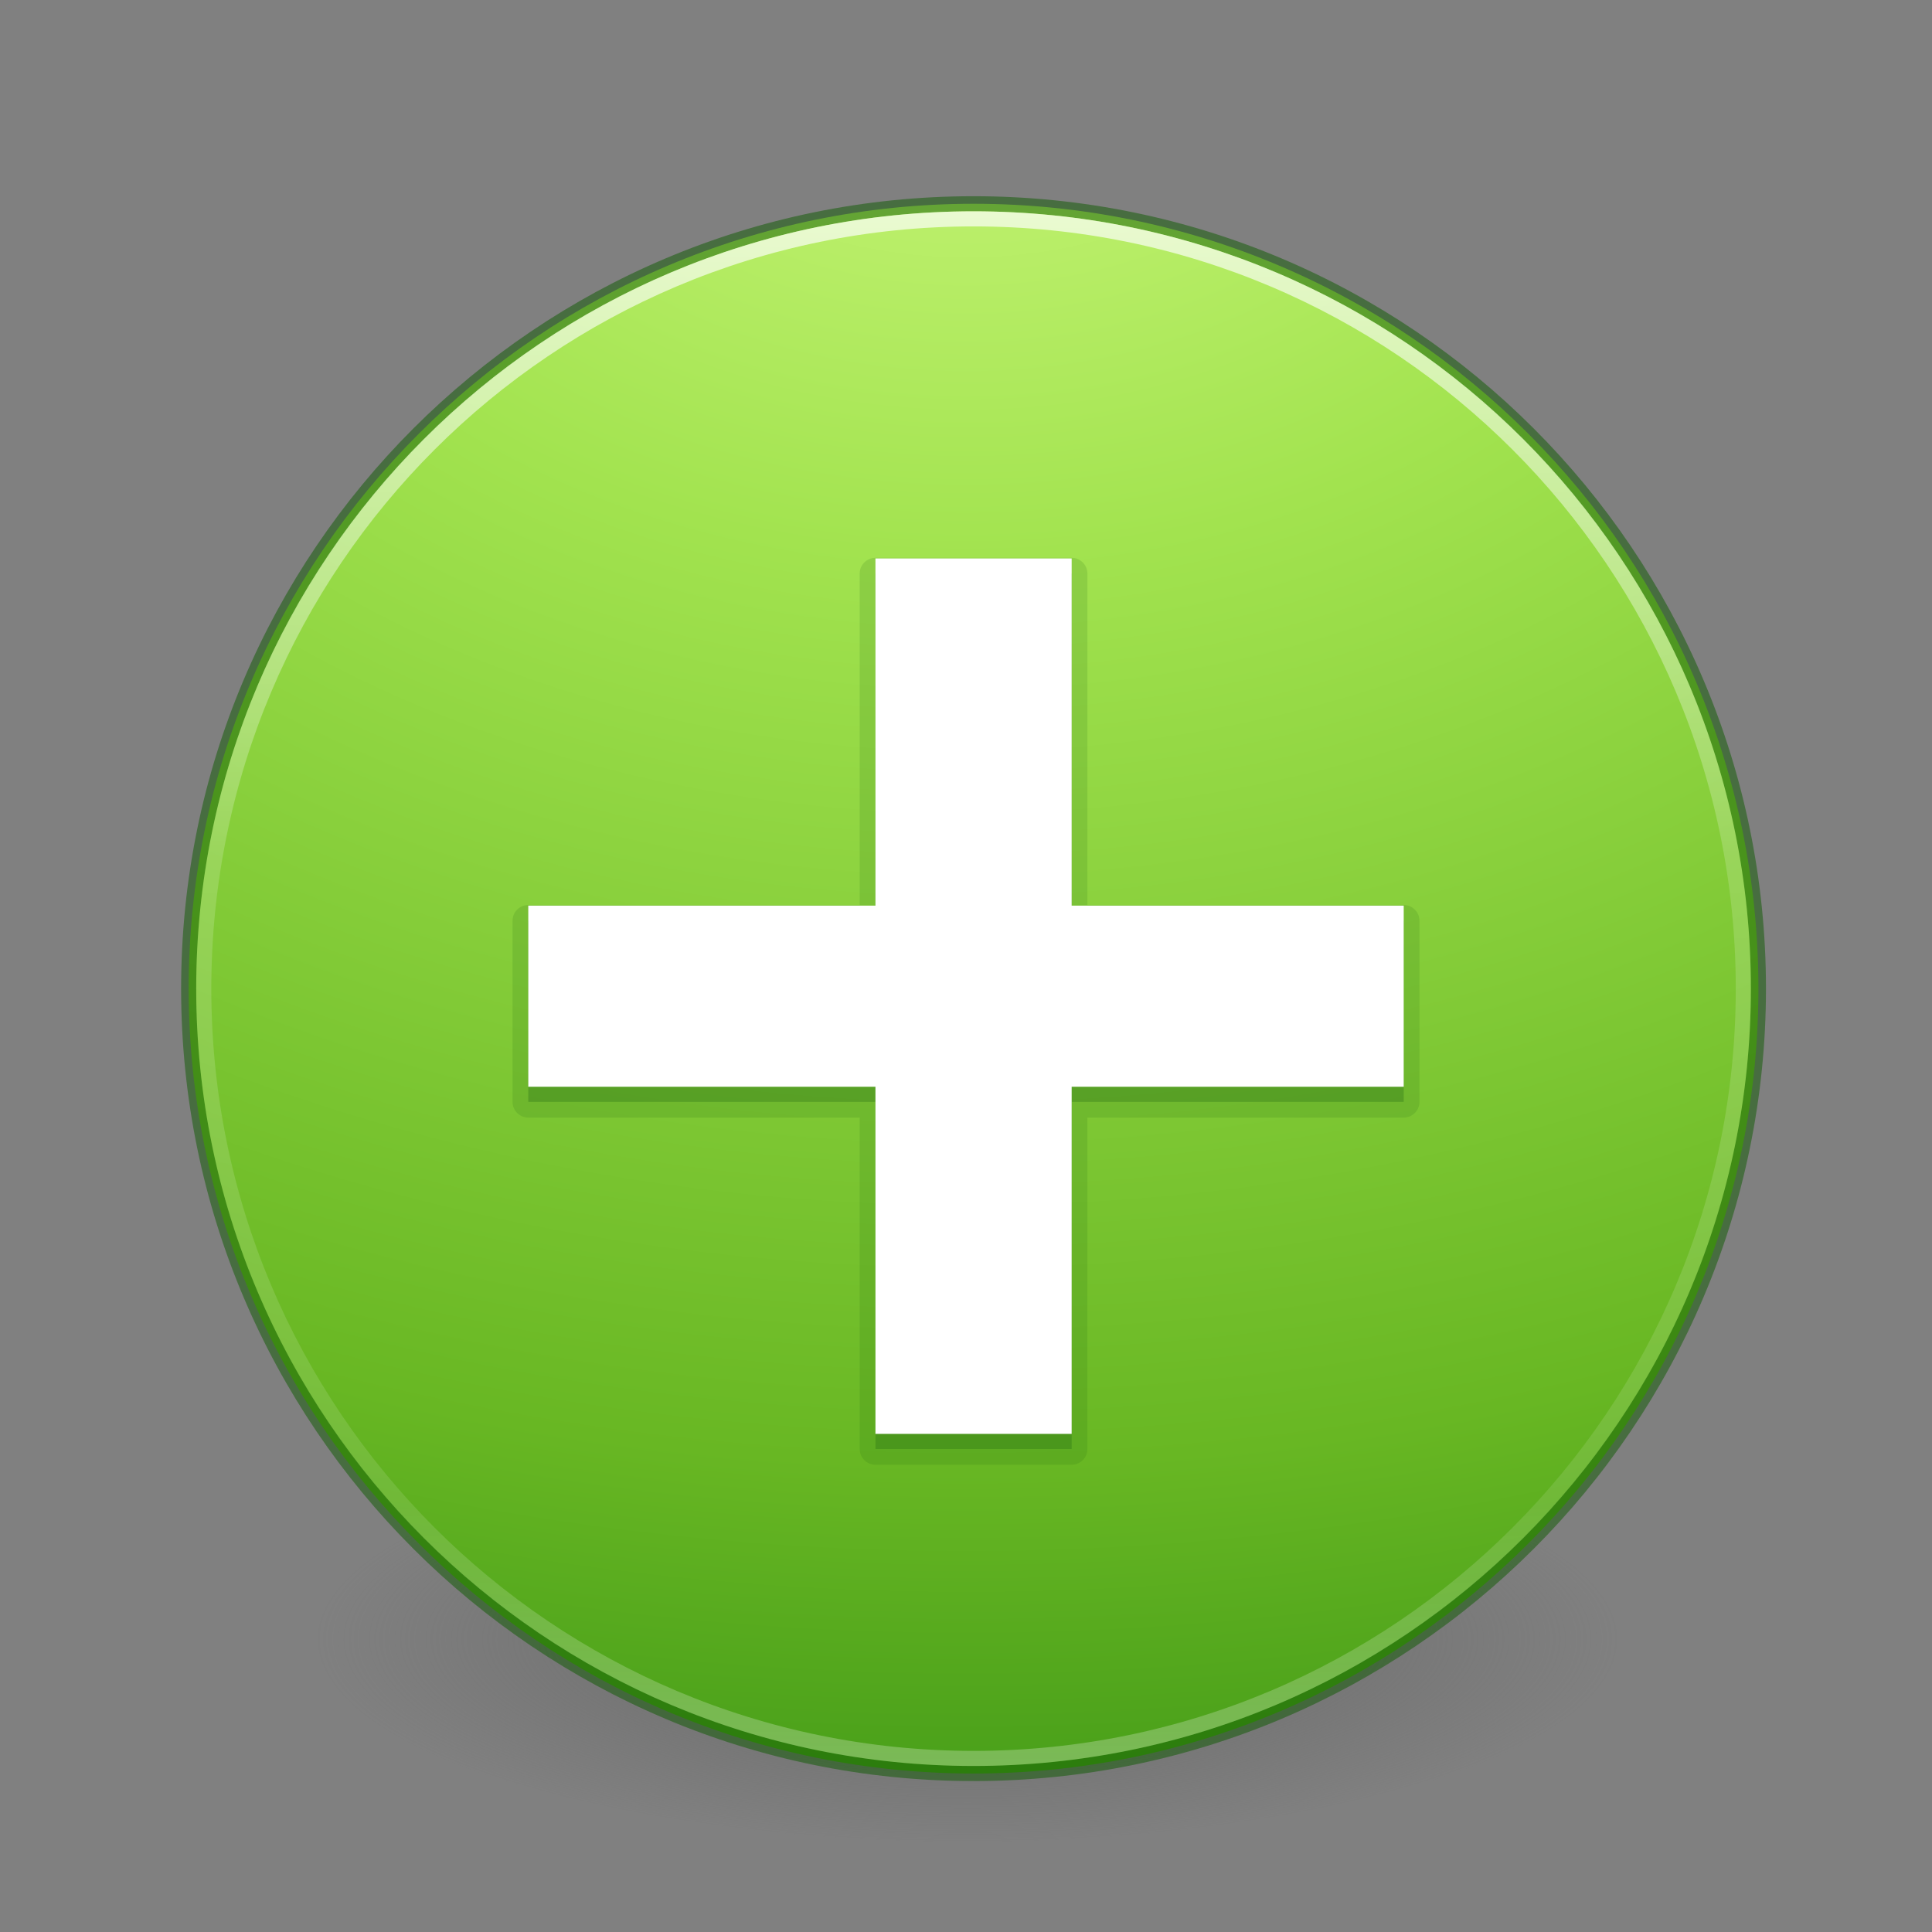 <?xml version="1.0" encoding="UTF-8" standalone="no"?>
<svg
   xmlns:dc="http://purl.org/dc/elements/1.1/"
   xmlns:cc="http://creativecommons.org/ns#"
   xmlns:rdf="http://www.w3.org/1999/02/22-rdf-syntax-ns#"
   xmlns:svg="http://www.w3.org/2000/svg"
   xmlns="http://www.w3.org/2000/svg"
   xmlns:xlink="http://www.w3.org/1999/xlink"
   id="svg5157"
   height="128"
   width="128"
   version="1.1">
  <rect width="100%" height="100%" fill="#808080" stroke="none"/>
  <defs
     id="defs5159">
    <linearGradient
       id="linearGradient3820-7-2-8-6">
      <stop
         offset="0"
         style="stop-color:#3d3d3d;stop-opacity:1"
         id="stop3822-2-6-5-0" />
      <stop
         offset="0.5"
         style="stop-color:#686868;stop-opacity:0.498"
         id="stop3864-8-7-4-1" />
      <stop
         offset="1"
         style="stop-color:#686868;stop-opacity:0"
         id="stop3824-1-2-6-7" />
    </linearGradient>
    <linearGradient
       id="linearGradient4806">
      <stop
         id="stop4808"
         style="stop-color:#ffffff;stop-opacity:1"
         offset="0" />
      <stop
         id="stop4810"
         style="stop-color:#ffffff;stop-opacity:0.235"
         offset="0.424" />
      <stop
         id="stop4812"
         style="stop-color:#ffffff;stop-opacity:0.157"
         offset="0.821" />
      <stop
         id="stop4814"
         style="stop-color:#ffffff;stop-opacity:0.392"
         offset="1" />
    </linearGradient>
    <linearGradient
       y2="40.496"
       x2="71.204"
       y1="15.369"
       x1="71.204"
       gradientTransform="matrix(4.164,0,0,4.164,-236.033,-50.534)"
       gradientUnits="userSpaceOnUse"
       id="linearGradient3118"
       xlink:href="#linearGradient4806" />
    <radialGradient
       r="62.769"
       fy="186.171"
       fx="99.157"
       cy="186.171"
       cx="99.157"
       gradientTransform="matrix(0.687,0,0,0.215,-4.022,68.573)"
       gradientUnits="userSpaceOnUse"
       id="radialGradient3163"
       xlink:href="#linearGradient3820-7-2-8-6" />
    <radialGradient
       r="20.397"
       fy="4.038"
       fx="21.995"
       cy="4.038"
       cx="21.995"
       gradientTransform="matrix(0,7.385,-9.748,0,103.396,-165.08)"
       gradientUnits="userSpaceOnUse"
       id="radialGradient3022"
       xlink:href="#linearGradient3242-7-3-8-0-4-58-06" />
    <linearGradient
       id="linearGradient3242-7-3-8-0-4-58-06">
      <stop
         id="stop3244-5-8-5-6-4-3-8"
         style="stop-color:#cdf87e;stop-opacity:1"
         offset="0" />
      <stop
         id="stop3246-9-5-1-5-3-0-7"
         style="stop-color:#a2e34f;stop-opacity:1"
         offset="0.262" />
      <stop
         id="stop3248-7-2-0-7-5-35-9"
         style="stop-color:#68b723;stop-opacity:1"
         offset="0.661" />
      <stop
         id="stop3250-8-2-8-5-6-40-4"
         style="stop-color:#1d7e0d;stop-opacity:1"
         offset="1" />
    </linearGradient>
  </defs>
  <path
     d="m 107.212,108.529 c 0.005,7.441 -19.301,13.474 -43.119,13.474 -23.817,0 -43.124,-6.033 -43.119,-13.474 -0.005,-7.441 19.801,-13.474 43.619,-13.474 23.817,0 42.624,6.033 42.619,13.474 z"
     id="path3818-0-5-0"
     style="fill:url(#radialGradient3163);fill-opacity:1;stroke:none" />
  <path
     d="m 64.5,13.5 c -28.692,0 -52,23.308 -52,52 0,28.692 23.308,52 52,52 C 93.192,117.5 116.5,94.192 116.5,65.5 116.5,36.808 93.192,13.5 64.5,13.5 Z"
     id="path2555-9"
     style="fill:url(#radialGradient3022);fill-opacity:1;stroke:none;stroke-width:1.004;stroke-linecap:round;stroke-linejoin:round;stroke-miterlimit:4;stroke-dasharray:none;stroke-dashoffset:0;stroke-opacity:1" />
  <path
     d="m 64.5,13.5 c -28.692,0 -52,23.308 -52,52 0,28.692 23.308,52 52,52 28.692,0 52,-23.308 52,-52 0,-28.692 -23.308,-52 -52,-52 z"
     id="path2555-7-1"
     style="color:#000000;clip-rule:nonzero;display:inline;overflow:visible;visibility:visible;opacity:0.5;isolation:auto;mix-blend-mode:normal;color-interpolation:sRGB;color-interpolation-filters:linearRGB;solid-color:#000000;solid-opacity:1;fill:none;fill-opacity:1;fill-rule:nonzero;stroke:#0f5a00;stroke-width:1;stroke-linecap:round;stroke-linejoin:round;stroke-miterlimit:4;stroke-dasharray:none;stroke-dashoffset:0;stroke-opacity:1;marker:none;color-rendering:auto;image-rendering:auto;shape-rendering:auto;text-rendering:auto;enable-background:accumulate" />
  <path
     d="m 115.5,65.5 c 0,28.167 -22.834,51 -51,51 -28.166,0 -51,-22.833 -51,-51 0,-28.167 22.833,-51 51,-51 28.167,0 51,22.833 51,51 z"
     id="path3019"
     style="color:#000000;display:inline;overflow:visible;visibility:visible;opacity:0.7;fill:none;stroke:url(#linearGradient3118);stroke-width:1;stroke-linecap:round;stroke-linejoin:round;stroke-miterlimit:4;stroke-dasharray:none;stroke-dashoffset:0;stroke-opacity:1;marker:none;enable-background:accumulate" />
  <path
     d="M 58,36.957 C 57.424,36.958 56.958,37.424 56.957,38 l 0,21.959 -21.957,0 c -0.576,5.86e-4 -1.042,0.467 -1.043,1.043 l 0,12 c 5.86e-4,0.576 0.467,1.042 1.043,1.043 l 21.957,0 0,21.955 c 5.86e-4,0.576 0.467,1.042 1.043,1.043 l 13,0 C 71.576,97.042 72.042,96.576 72.043,96 l 0,-21.955 20.957,0 c 0.576,-5.86e-4 1.042,-0.467 1.043,-1.043 l 0,-12 C 94.042,60.426 93.576,59.96 93,59.959 l -20.957,0 0,-21.959 C 72.042,37.424 71.576,36.958 71,36.957 Z"
     id="path4306"
     style="color:#000000;clip-rule:nonzero;display:inline;overflow:visible;visibility:visible;opacity:0.15;isolation:auto;mix-blend-mode:normal;color-interpolation:sRGB;color-interpolation-filters:linearRGB;solid-color:#000000;solid-opacity:1;fill:#206612;fill-opacity:1;fill-rule:evenodd;stroke:none;stroke-width:1;stroke-linecap:butt;stroke-linejoin:miter;stroke-miterlimit:4;stroke-dasharray:none;stroke-dashoffset:0;stroke-opacity:1;marker:none;color-rendering:auto;image-rendering:auto;shape-rendering:auto;text-rendering:auto;enable-background:accumulate" />
  <path
     style="color:#000000;clip-rule:nonzero;display:inline;overflow:visible;visibility:visible;opacity:0.3;isolation:auto;mix-blend-mode:normal;color-interpolation:sRGB;color-interpolation-filters:linearRGB;solid-color:#000000;solid-opacity:1;fill:#206612;fill-opacity:1;fill-rule:evenodd;stroke:none;stroke-width:1;stroke-linecap:butt;stroke-linejoin:miter;stroke-miterlimit:4;stroke-dasharray:none;stroke-dashoffset:0;stroke-opacity:1;marker:none;color-rendering:auto;image-rendering:auto;shape-rendering:auto;text-rendering:auto;enable-background:accumulate"
     id="rect3007-2"
     d="m 58,38 0,23.002 -23,0 0,12 23,0 L 58,96 l 13,0 0,-22.998 22,0 0,-12 -22,0 0,-23.002 z" />
  <path
     style="color:#000000;display:inline;overflow:visible;visibility:visible;fill:#ffffff;fill-opacity:1;fill-rule:evenodd;stroke:none;stroke-width:1;marker:none;enable-background:accumulate"
     id="rect3007"
     d="M 58,36.998 58,60 l -23,0 0,12 23,0 0,22.998 13,0 L 71,72 93,72 93,60 71,60 71,36.998 Z" />
</svg>

